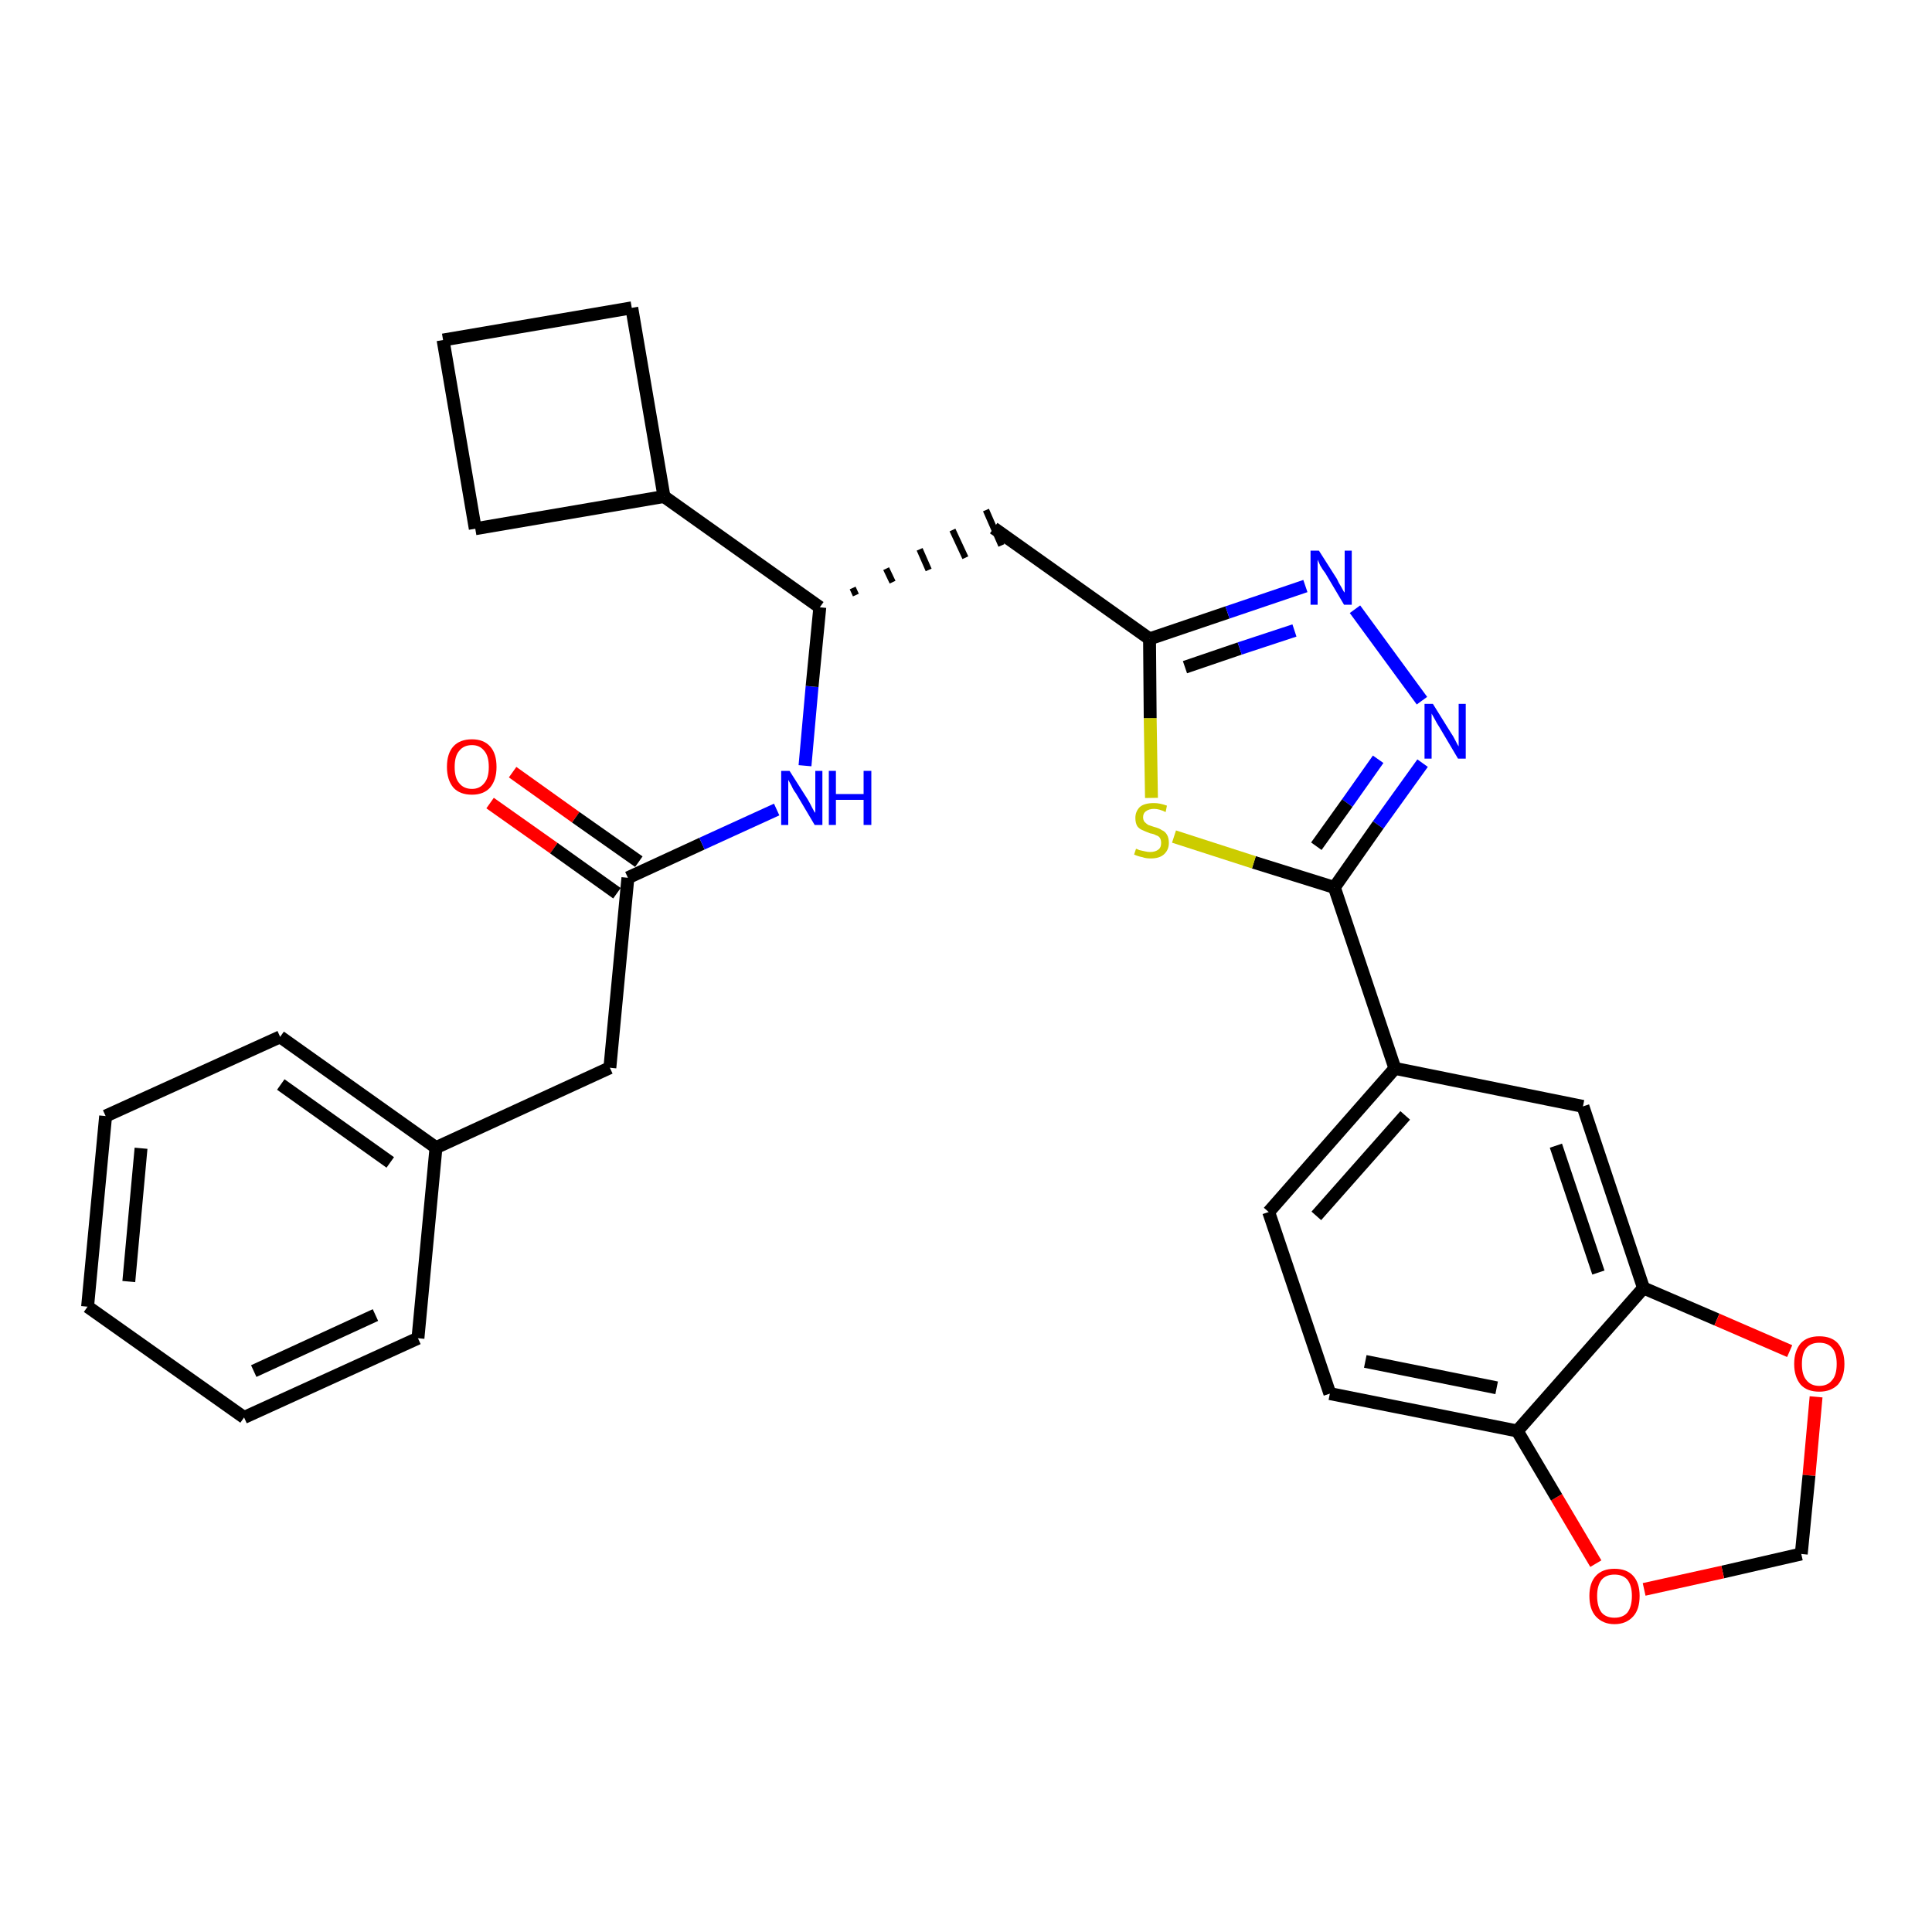<?xml version='1.0' encoding='iso-8859-1'?>
<svg version='1.1' baseProfile='full'
              xmlns='http://www.w3.org/2000/svg'
                      xmlns:rdkit='http://www.rdkit.org/xml'
                      xmlns:xlink='http://www.w3.org/1999/xlink'
                  xml:space='preserve'
width='300px' height='300px' viewBox='0 0 300 300'>
<!-- END OF HEADER -->
<path class='bond-0 atom-0 atom-1' d='M 76.1,124.7 L 86.0,131.7' style='fill:none;fill-rule:evenodd;stroke:#FF0000;stroke-width:2.0px;stroke-linecap:butt;stroke-linejoin:miter;stroke-opacity:1' />
<path class='bond-0 atom-0 atom-1' d='M 86.0,131.7 L 95.8,138.7' style='fill:none;fill-rule:evenodd;stroke:#000000;stroke-width:2.0px;stroke-linecap:butt;stroke-linejoin:miter;stroke-opacity:1' />
<path class='bond-0 atom-0 atom-1' d='M 79.6,119.9 L 89.4,126.9' style='fill:none;fill-rule:evenodd;stroke:#FF0000;stroke-width:2.0px;stroke-linecap:butt;stroke-linejoin:miter;stroke-opacity:1' />
<path class='bond-0 atom-0 atom-1' d='M 89.4,126.9 L 99.2,133.8' style='fill:none;fill-rule:evenodd;stroke:#000000;stroke-width:2.0px;stroke-linecap:butt;stroke-linejoin:miter;stroke-opacity:1' />
<path class='bond-1 atom-1 atom-2' d='M 97.5,136.3 L 94.7,165.8' style='fill:none;fill-rule:evenodd;stroke:#000000;stroke-width:2.0px;stroke-linecap:butt;stroke-linejoin:miter;stroke-opacity:1' />
<path class='bond-8 atom-1 atom-9' d='M 97.5,136.3 L 109.0,131.0' style='fill:none;fill-rule:evenodd;stroke:#000000;stroke-width:2.0px;stroke-linecap:butt;stroke-linejoin:miter;stroke-opacity:1' />
<path class='bond-8 atom-1 atom-9' d='M 109.0,131.0 L 120.6,125.7' style='fill:none;fill-rule:evenodd;stroke:#0000FF;stroke-width:2.0px;stroke-linecap:butt;stroke-linejoin:miter;stroke-opacity:1' />
<path class='bond-2 atom-2 atom-3' d='M 94.7,165.8 L 67.7,178.2' style='fill:none;fill-rule:evenodd;stroke:#000000;stroke-width:2.0px;stroke-linecap:butt;stroke-linejoin:miter;stroke-opacity:1' />
<path class='bond-3 atom-3 atom-4' d='M 67.7,178.2 L 43.5,161.0' style='fill:none;fill-rule:evenodd;stroke:#000000;stroke-width:2.0px;stroke-linecap:butt;stroke-linejoin:miter;stroke-opacity:1' />
<path class='bond-3 atom-3 atom-4' d='M 60.6,180.5 L 43.6,168.4' style='fill:none;fill-rule:evenodd;stroke:#000000;stroke-width:2.0px;stroke-linecap:butt;stroke-linejoin:miter;stroke-opacity:1' />
<path class='bond-29 atom-8 atom-3' d='M 64.9,207.8 L 67.7,178.2' style='fill:none;fill-rule:evenodd;stroke:#000000;stroke-width:2.0px;stroke-linecap:butt;stroke-linejoin:miter;stroke-opacity:1' />
<path class='bond-4 atom-4 atom-5' d='M 43.5,161.0 L 16.4,173.3' style='fill:none;fill-rule:evenodd;stroke:#000000;stroke-width:2.0px;stroke-linecap:butt;stroke-linejoin:miter;stroke-opacity:1' />
<path class='bond-5 atom-5 atom-6' d='M 16.4,173.3 L 13.6,202.9' style='fill:none;fill-rule:evenodd;stroke:#000000;stroke-width:2.0px;stroke-linecap:butt;stroke-linejoin:miter;stroke-opacity:1' />
<path class='bond-5 atom-5 atom-6' d='M 21.9,178.3 L 20.0,199.0' style='fill:none;fill-rule:evenodd;stroke:#000000;stroke-width:2.0px;stroke-linecap:butt;stroke-linejoin:miter;stroke-opacity:1' />
<path class='bond-6 atom-6 atom-7' d='M 13.6,202.9 L 37.9,220.1' style='fill:none;fill-rule:evenodd;stroke:#000000;stroke-width:2.0px;stroke-linecap:butt;stroke-linejoin:miter;stroke-opacity:1' />
<path class='bond-7 atom-7 atom-8' d='M 37.9,220.1 L 64.9,207.8' style='fill:none;fill-rule:evenodd;stroke:#000000;stroke-width:2.0px;stroke-linecap:butt;stroke-linejoin:miter;stroke-opacity:1' />
<path class='bond-7 atom-7 atom-8' d='M 39.4,212.9 L 58.3,204.2' style='fill:none;fill-rule:evenodd;stroke:#000000;stroke-width:2.0px;stroke-linecap:butt;stroke-linejoin:miter;stroke-opacity:1' />
<path class='bond-9 atom-9 atom-10' d='M 125.0,118.9 L 126.1,106.6' style='fill:none;fill-rule:evenodd;stroke:#0000FF;stroke-width:2.0px;stroke-linecap:butt;stroke-linejoin:miter;stroke-opacity:1' />
<path class='bond-9 atom-9 atom-10' d='M 126.1,106.6 L 127.3,94.3' style='fill:none;fill-rule:evenodd;stroke:#000000;stroke-width:2.0px;stroke-linecap:butt;stroke-linejoin:miter;stroke-opacity:1' />
<path class='bond-10 atom-10 atom-11' d='M 132.9,92.4 L 132.4,91.3' style='fill:none;fill-rule:evenodd;stroke:#000000;stroke-width:1.0px;stroke-linecap:butt;stroke-linejoin:miter;stroke-opacity:1' />
<path class='bond-10 atom-10 atom-11' d='M 138.6,90.4 L 137.6,88.3' style='fill:none;fill-rule:evenodd;stroke:#000000;stroke-width:1.0px;stroke-linecap:butt;stroke-linejoin:miter;stroke-opacity:1' />
<path class='bond-10 atom-10 atom-11' d='M 144.2,88.5 L 142.8,85.3' style='fill:none;fill-rule:evenodd;stroke:#000000;stroke-width:1.0px;stroke-linecap:butt;stroke-linejoin:miter;stroke-opacity:1' />
<path class='bond-10 atom-10 atom-11' d='M 149.9,86.6 L 147.9,82.3' style='fill:none;fill-rule:evenodd;stroke:#000000;stroke-width:1.0px;stroke-linecap:butt;stroke-linejoin:miter;stroke-opacity:1' />
<path class='bond-10 atom-10 atom-11' d='M 155.5,84.7 L 153.1,79.2' style='fill:none;fill-rule:evenodd;stroke:#000000;stroke-width:1.0px;stroke-linecap:butt;stroke-linejoin:miter;stroke-opacity:1' />
<path class='bond-25 atom-10 atom-26' d='M 127.3,94.3 L 103.1,77.1' style='fill:none;fill-rule:evenodd;stroke:#000000;stroke-width:2.0px;stroke-linecap:butt;stroke-linejoin:miter;stroke-opacity:1' />
<path class='bond-11 atom-11 atom-12' d='M 154.3,82.0 L 178.5,99.2' style='fill:none;fill-rule:evenodd;stroke:#000000;stroke-width:2.0px;stroke-linecap:butt;stroke-linejoin:miter;stroke-opacity:1' />
<path class='bond-12 atom-12 atom-13' d='M 178.5,99.2 L 190.6,95.1' style='fill:none;fill-rule:evenodd;stroke:#000000;stroke-width:2.0px;stroke-linecap:butt;stroke-linejoin:miter;stroke-opacity:1' />
<path class='bond-12 atom-12 atom-13' d='M 190.6,95.1 L 202.7,91.0' style='fill:none;fill-rule:evenodd;stroke:#0000FF;stroke-width:2.0px;stroke-linecap:butt;stroke-linejoin:miter;stroke-opacity:1' />
<path class='bond-12 atom-12 atom-13' d='M 184.0,103.6 L 192.5,100.7' style='fill:none;fill-rule:evenodd;stroke:#000000;stroke-width:2.0px;stroke-linecap:butt;stroke-linejoin:miter;stroke-opacity:1' />
<path class='bond-12 atom-12 atom-13' d='M 192.5,100.7 L 201.0,97.9' style='fill:none;fill-rule:evenodd;stroke:#0000FF;stroke-width:2.0px;stroke-linecap:butt;stroke-linejoin:miter;stroke-opacity:1' />
<path class='bond-30 atom-25 atom-12' d='M 178.8,123.9 L 178.6,111.5' style='fill:none;fill-rule:evenodd;stroke:#CCCC00;stroke-width:2.0px;stroke-linecap:butt;stroke-linejoin:miter;stroke-opacity:1' />
<path class='bond-30 atom-25 atom-12' d='M 178.6,111.5 L 178.5,99.2' style='fill:none;fill-rule:evenodd;stroke:#000000;stroke-width:2.0px;stroke-linecap:butt;stroke-linejoin:miter;stroke-opacity:1' />
<path class='bond-13 atom-13 atom-14' d='M 210.4,94.6 L 220.8,108.8' style='fill:none;fill-rule:evenodd;stroke:#0000FF;stroke-width:2.0px;stroke-linecap:butt;stroke-linejoin:miter;stroke-opacity:1' />
<path class='bond-14 atom-14 atom-15' d='M 220.9,118.5 L 214.0,128.1' style='fill:none;fill-rule:evenodd;stroke:#0000FF;stroke-width:2.0px;stroke-linecap:butt;stroke-linejoin:miter;stroke-opacity:1' />
<path class='bond-14 atom-14 atom-15' d='M 214.0,128.1 L 207.2,137.8' style='fill:none;fill-rule:evenodd;stroke:#000000;stroke-width:2.0px;stroke-linecap:butt;stroke-linejoin:miter;stroke-opacity:1' />
<path class='bond-14 atom-14 atom-15' d='M 214.0,117.9 L 209.2,124.7' style='fill:none;fill-rule:evenodd;stroke:#0000FF;stroke-width:2.0px;stroke-linecap:butt;stroke-linejoin:miter;stroke-opacity:1' />
<path class='bond-14 atom-14 atom-15' d='M 209.2,124.7 L 204.4,131.4' style='fill:none;fill-rule:evenodd;stroke:#000000;stroke-width:2.0px;stroke-linecap:butt;stroke-linejoin:miter;stroke-opacity:1' />
<path class='bond-15 atom-15 atom-16' d='M 207.2,137.8 L 216.6,165.9' style='fill:none;fill-rule:evenodd;stroke:#000000;stroke-width:2.0px;stroke-linecap:butt;stroke-linejoin:miter;stroke-opacity:1' />
<path class='bond-24 atom-15 atom-25' d='M 207.2,137.8 L 194.7,133.9' style='fill:none;fill-rule:evenodd;stroke:#000000;stroke-width:2.0px;stroke-linecap:butt;stroke-linejoin:miter;stroke-opacity:1' />
<path class='bond-24 atom-15 atom-25' d='M 194.7,133.9 L 182.3,129.9' style='fill:none;fill-rule:evenodd;stroke:#CCCC00;stroke-width:2.0px;stroke-linecap:butt;stroke-linejoin:miter;stroke-opacity:1' />
<path class='bond-16 atom-16 atom-17' d='M 216.6,165.9 L 197.0,188.2' style='fill:none;fill-rule:evenodd;stroke:#000000;stroke-width:2.0px;stroke-linecap:butt;stroke-linejoin:miter;stroke-opacity:1' />
<path class='bond-16 atom-16 atom-17' d='M 218.2,173.2 L 204.4,188.8' style='fill:none;fill-rule:evenodd;stroke:#000000;stroke-width:2.0px;stroke-linecap:butt;stroke-linejoin:miter;stroke-opacity:1' />
<path class='bond-32 atom-21 atom-16' d='M 245.8,171.8 L 216.6,165.9' style='fill:none;fill-rule:evenodd;stroke:#000000;stroke-width:2.0px;stroke-linecap:butt;stroke-linejoin:miter;stroke-opacity:1' />
<path class='bond-17 atom-17 atom-18' d='M 197.0,188.2 L 206.5,216.4' style='fill:none;fill-rule:evenodd;stroke:#000000;stroke-width:2.0px;stroke-linecap:butt;stroke-linejoin:miter;stroke-opacity:1' />
<path class='bond-18 atom-18 atom-19' d='M 206.5,216.4 L 235.6,222.2' style='fill:none;fill-rule:evenodd;stroke:#000000;stroke-width:2.0px;stroke-linecap:butt;stroke-linejoin:miter;stroke-opacity:1' />
<path class='bond-18 atom-18 atom-19' d='M 212.0,211.4 L 232.4,215.5' style='fill:none;fill-rule:evenodd;stroke:#000000;stroke-width:2.0px;stroke-linecap:butt;stroke-linejoin:miter;stroke-opacity:1' />
<path class='bond-19 atom-19 atom-20' d='M 235.6,222.2 L 255.2,200.0' style='fill:none;fill-rule:evenodd;stroke:#000000;stroke-width:2.0px;stroke-linecap:butt;stroke-linejoin:miter;stroke-opacity:1' />
<path class='bond-33 atom-24 atom-19' d='M 247.8,242.8 L 241.7,232.5' style='fill:none;fill-rule:evenodd;stroke:#FF0000;stroke-width:2.0px;stroke-linecap:butt;stroke-linejoin:miter;stroke-opacity:1' />
<path class='bond-33 atom-24 atom-19' d='M 241.7,232.5 L 235.6,222.2' style='fill:none;fill-rule:evenodd;stroke:#000000;stroke-width:2.0px;stroke-linecap:butt;stroke-linejoin:miter;stroke-opacity:1' />
<path class='bond-20 atom-20 atom-21' d='M 255.2,200.0 L 245.8,171.8' style='fill:none;fill-rule:evenodd;stroke:#000000;stroke-width:2.0px;stroke-linecap:butt;stroke-linejoin:miter;stroke-opacity:1' />
<path class='bond-20 atom-20 atom-21' d='M 248.2,197.6 L 241.6,177.9' style='fill:none;fill-rule:evenodd;stroke:#000000;stroke-width:2.0px;stroke-linecap:butt;stroke-linejoin:miter;stroke-opacity:1' />
<path class='bond-21 atom-20 atom-22' d='M 255.2,200.0 L 266.6,204.9' style='fill:none;fill-rule:evenodd;stroke:#000000;stroke-width:2.0px;stroke-linecap:butt;stroke-linejoin:miter;stroke-opacity:1' />
<path class='bond-21 atom-20 atom-22' d='M 266.6,204.9 L 277.9,209.8' style='fill:none;fill-rule:evenodd;stroke:#FF0000;stroke-width:2.0px;stroke-linecap:butt;stroke-linejoin:miter;stroke-opacity:1' />
<path class='bond-22 atom-22 atom-23' d='M 282.0,216.9 L 280.9,229.1' style='fill:none;fill-rule:evenodd;stroke:#FF0000;stroke-width:2.0px;stroke-linecap:butt;stroke-linejoin:miter;stroke-opacity:1' />
<path class='bond-22 atom-22 atom-23' d='M 280.9,229.1 L 279.7,241.3' style='fill:none;fill-rule:evenodd;stroke:#000000;stroke-width:2.0px;stroke-linecap:butt;stroke-linejoin:miter;stroke-opacity:1' />
<path class='bond-23 atom-23 atom-24' d='M 279.7,241.3 L 267.5,244.1' style='fill:none;fill-rule:evenodd;stroke:#000000;stroke-width:2.0px;stroke-linecap:butt;stroke-linejoin:miter;stroke-opacity:1' />
<path class='bond-23 atom-23 atom-24' d='M 267.5,244.1 L 255.3,246.8' style='fill:none;fill-rule:evenodd;stroke:#FF0000;stroke-width:2.0px;stroke-linecap:butt;stroke-linejoin:miter;stroke-opacity:1' />
<path class='bond-26 atom-26 atom-27' d='M 103.1,77.1 L 98.1,47.8' style='fill:none;fill-rule:evenodd;stroke:#000000;stroke-width:2.0px;stroke-linecap:butt;stroke-linejoin:miter;stroke-opacity:1' />
<path class='bond-31 atom-29 atom-26' d='M 73.8,82.1 L 103.1,77.1' style='fill:none;fill-rule:evenodd;stroke:#000000;stroke-width:2.0px;stroke-linecap:butt;stroke-linejoin:miter;stroke-opacity:1' />
<path class='bond-27 atom-27 atom-28' d='M 98.1,47.8 L 68.8,52.8' style='fill:none;fill-rule:evenodd;stroke:#000000;stroke-width:2.0px;stroke-linecap:butt;stroke-linejoin:miter;stroke-opacity:1' />
<path class='bond-28 atom-28 atom-29' d='M 68.8,52.8 L 73.8,82.1' style='fill:none;fill-rule:evenodd;stroke:#000000;stroke-width:2.0px;stroke-linecap:butt;stroke-linejoin:miter;stroke-opacity:1' />
<path  class='atom-0' d='M 69.4 119.1
Q 69.4 117.0, 70.4 115.9
Q 71.4 114.8, 73.3 114.8
Q 75.1 114.8, 76.1 115.9
Q 77.1 117.0, 77.1 119.1
Q 77.1 121.1, 76.1 122.3
Q 75.1 123.4, 73.3 123.4
Q 71.4 123.4, 70.4 122.3
Q 69.4 121.1, 69.4 119.1
M 73.3 122.5
Q 74.5 122.5, 75.2 121.6
Q 75.9 120.8, 75.9 119.1
Q 75.9 117.4, 75.2 116.6
Q 74.5 115.7, 73.3 115.7
Q 72.0 115.7, 71.3 116.6
Q 70.6 117.4, 70.6 119.1
Q 70.6 120.8, 71.3 121.6
Q 72.0 122.5, 73.3 122.5
' fill='#FF0000'/>
<path  class='atom-9' d='M 122.6 119.7
L 125.4 124.1
Q 125.7 124.6, 126.1 125.4
Q 126.5 126.2, 126.6 126.2
L 126.6 119.7
L 127.7 119.7
L 127.7 128.1
L 126.5 128.1
L 123.6 123.2
Q 123.2 122.7, 122.9 122.0
Q 122.5 121.3, 122.4 121.1
L 122.4 128.1
L 121.3 128.1
L 121.3 119.7
L 122.6 119.7
' fill='#0000FF'/>
<path  class='atom-9' d='M 128.7 119.7
L 129.8 119.7
L 129.8 123.3
L 134.1 123.3
L 134.1 119.7
L 135.3 119.7
L 135.3 128.1
L 134.1 128.1
L 134.1 124.2
L 129.8 124.2
L 129.8 128.1
L 128.7 128.1
L 128.7 119.7
' fill='#0000FF'/>
<path  class='atom-13' d='M 204.8 85.5
L 207.6 89.9
Q 207.8 90.4, 208.3 91.2
Q 208.7 92.0, 208.8 92.0
L 208.8 85.5
L 209.9 85.5
L 209.9 93.9
L 208.7 93.9
L 205.8 89.0
Q 205.4 88.5, 205.0 87.8
Q 204.7 87.1, 204.6 86.9
L 204.6 93.9
L 203.5 93.9
L 203.5 85.5
L 204.8 85.5
' fill='#0000FF'/>
<path  class='atom-14' d='M 222.5 109.3
L 225.3 113.8
Q 225.6 114.2, 226.0 115.0
Q 226.4 115.8, 226.5 115.9
L 226.5 109.3
L 227.6 109.3
L 227.6 117.8
L 226.4 117.8
L 223.5 112.9
Q 223.1 112.3, 222.8 111.7
Q 222.4 111.0, 222.3 110.8
L 222.3 117.8
L 221.2 117.8
L 221.2 109.3
L 222.5 109.3
' fill='#0000FF'/>
<path  class='atom-22' d='M 278.6 211.8
Q 278.6 209.8, 279.6 208.6
Q 280.6 207.5, 282.5 207.5
Q 284.4 207.5, 285.4 208.6
Q 286.4 209.8, 286.4 211.8
Q 286.4 213.8, 285.4 215.0
Q 284.3 216.1, 282.5 216.1
Q 280.6 216.1, 279.6 215.0
Q 278.6 213.8, 278.6 211.8
M 282.5 215.2
Q 283.8 215.2, 284.5 214.3
Q 285.2 213.5, 285.2 211.8
Q 285.2 210.1, 284.5 209.3
Q 283.8 208.5, 282.5 208.5
Q 281.2 208.5, 280.5 209.3
Q 279.8 210.1, 279.8 211.8
Q 279.8 213.5, 280.5 214.3
Q 281.2 215.2, 282.5 215.2
' fill='#FF0000'/>
<path  class='atom-24' d='M 246.8 247.8
Q 246.8 245.8, 247.8 244.7
Q 248.8 243.6, 250.7 243.6
Q 252.6 243.6, 253.6 244.7
Q 254.6 245.8, 254.6 247.8
Q 254.6 249.9, 253.6 251.0
Q 252.5 252.2, 250.7 252.2
Q 248.9 252.2, 247.8 251.0
Q 246.8 249.9, 246.8 247.8
M 250.7 251.2
Q 252.0 251.2, 252.7 250.4
Q 253.4 249.5, 253.4 247.8
Q 253.4 246.2, 252.7 245.3
Q 252.0 244.5, 250.7 244.5
Q 249.4 244.5, 248.7 245.3
Q 248.0 246.2, 248.0 247.8
Q 248.0 249.5, 248.7 250.4
Q 249.4 251.2, 250.7 251.2
' fill='#FF0000'/>
<path  class='atom-25' d='M 176.4 131.8
Q 176.5 131.8, 176.9 132.0
Q 177.3 132.1, 177.8 132.2
Q 178.2 132.3, 178.6 132.3
Q 179.4 132.3, 179.9 131.9
Q 180.3 131.6, 180.3 130.9
Q 180.3 130.4, 180.1 130.1
Q 179.9 129.8, 179.5 129.7
Q 179.2 129.5, 178.6 129.4
Q 177.8 129.1, 177.4 128.9
Q 176.9 128.7, 176.6 128.3
Q 176.3 127.8, 176.3 127.0
Q 176.3 126.0, 177.0 125.3
Q 177.7 124.7, 179.2 124.7
Q 180.1 124.7, 181.2 125.1
L 181.0 126.1
Q 180.0 125.6, 179.2 125.6
Q 178.4 125.6, 177.9 126.0
Q 177.5 126.3, 177.5 126.9
Q 177.5 127.3, 177.7 127.6
Q 178.0 127.9, 178.3 128.1
Q 178.6 128.2, 179.2 128.4
Q 180.0 128.6, 180.4 128.9
Q 180.9 129.1, 181.2 129.6
Q 181.5 130.1, 181.5 130.9
Q 181.5 132.0, 180.7 132.7
Q 180.0 133.3, 178.7 133.3
Q 177.9 133.3, 177.4 133.1
Q 176.8 133.0, 176.1 132.7
L 176.4 131.8
' fill='#CCCC00'/>
</svg>
